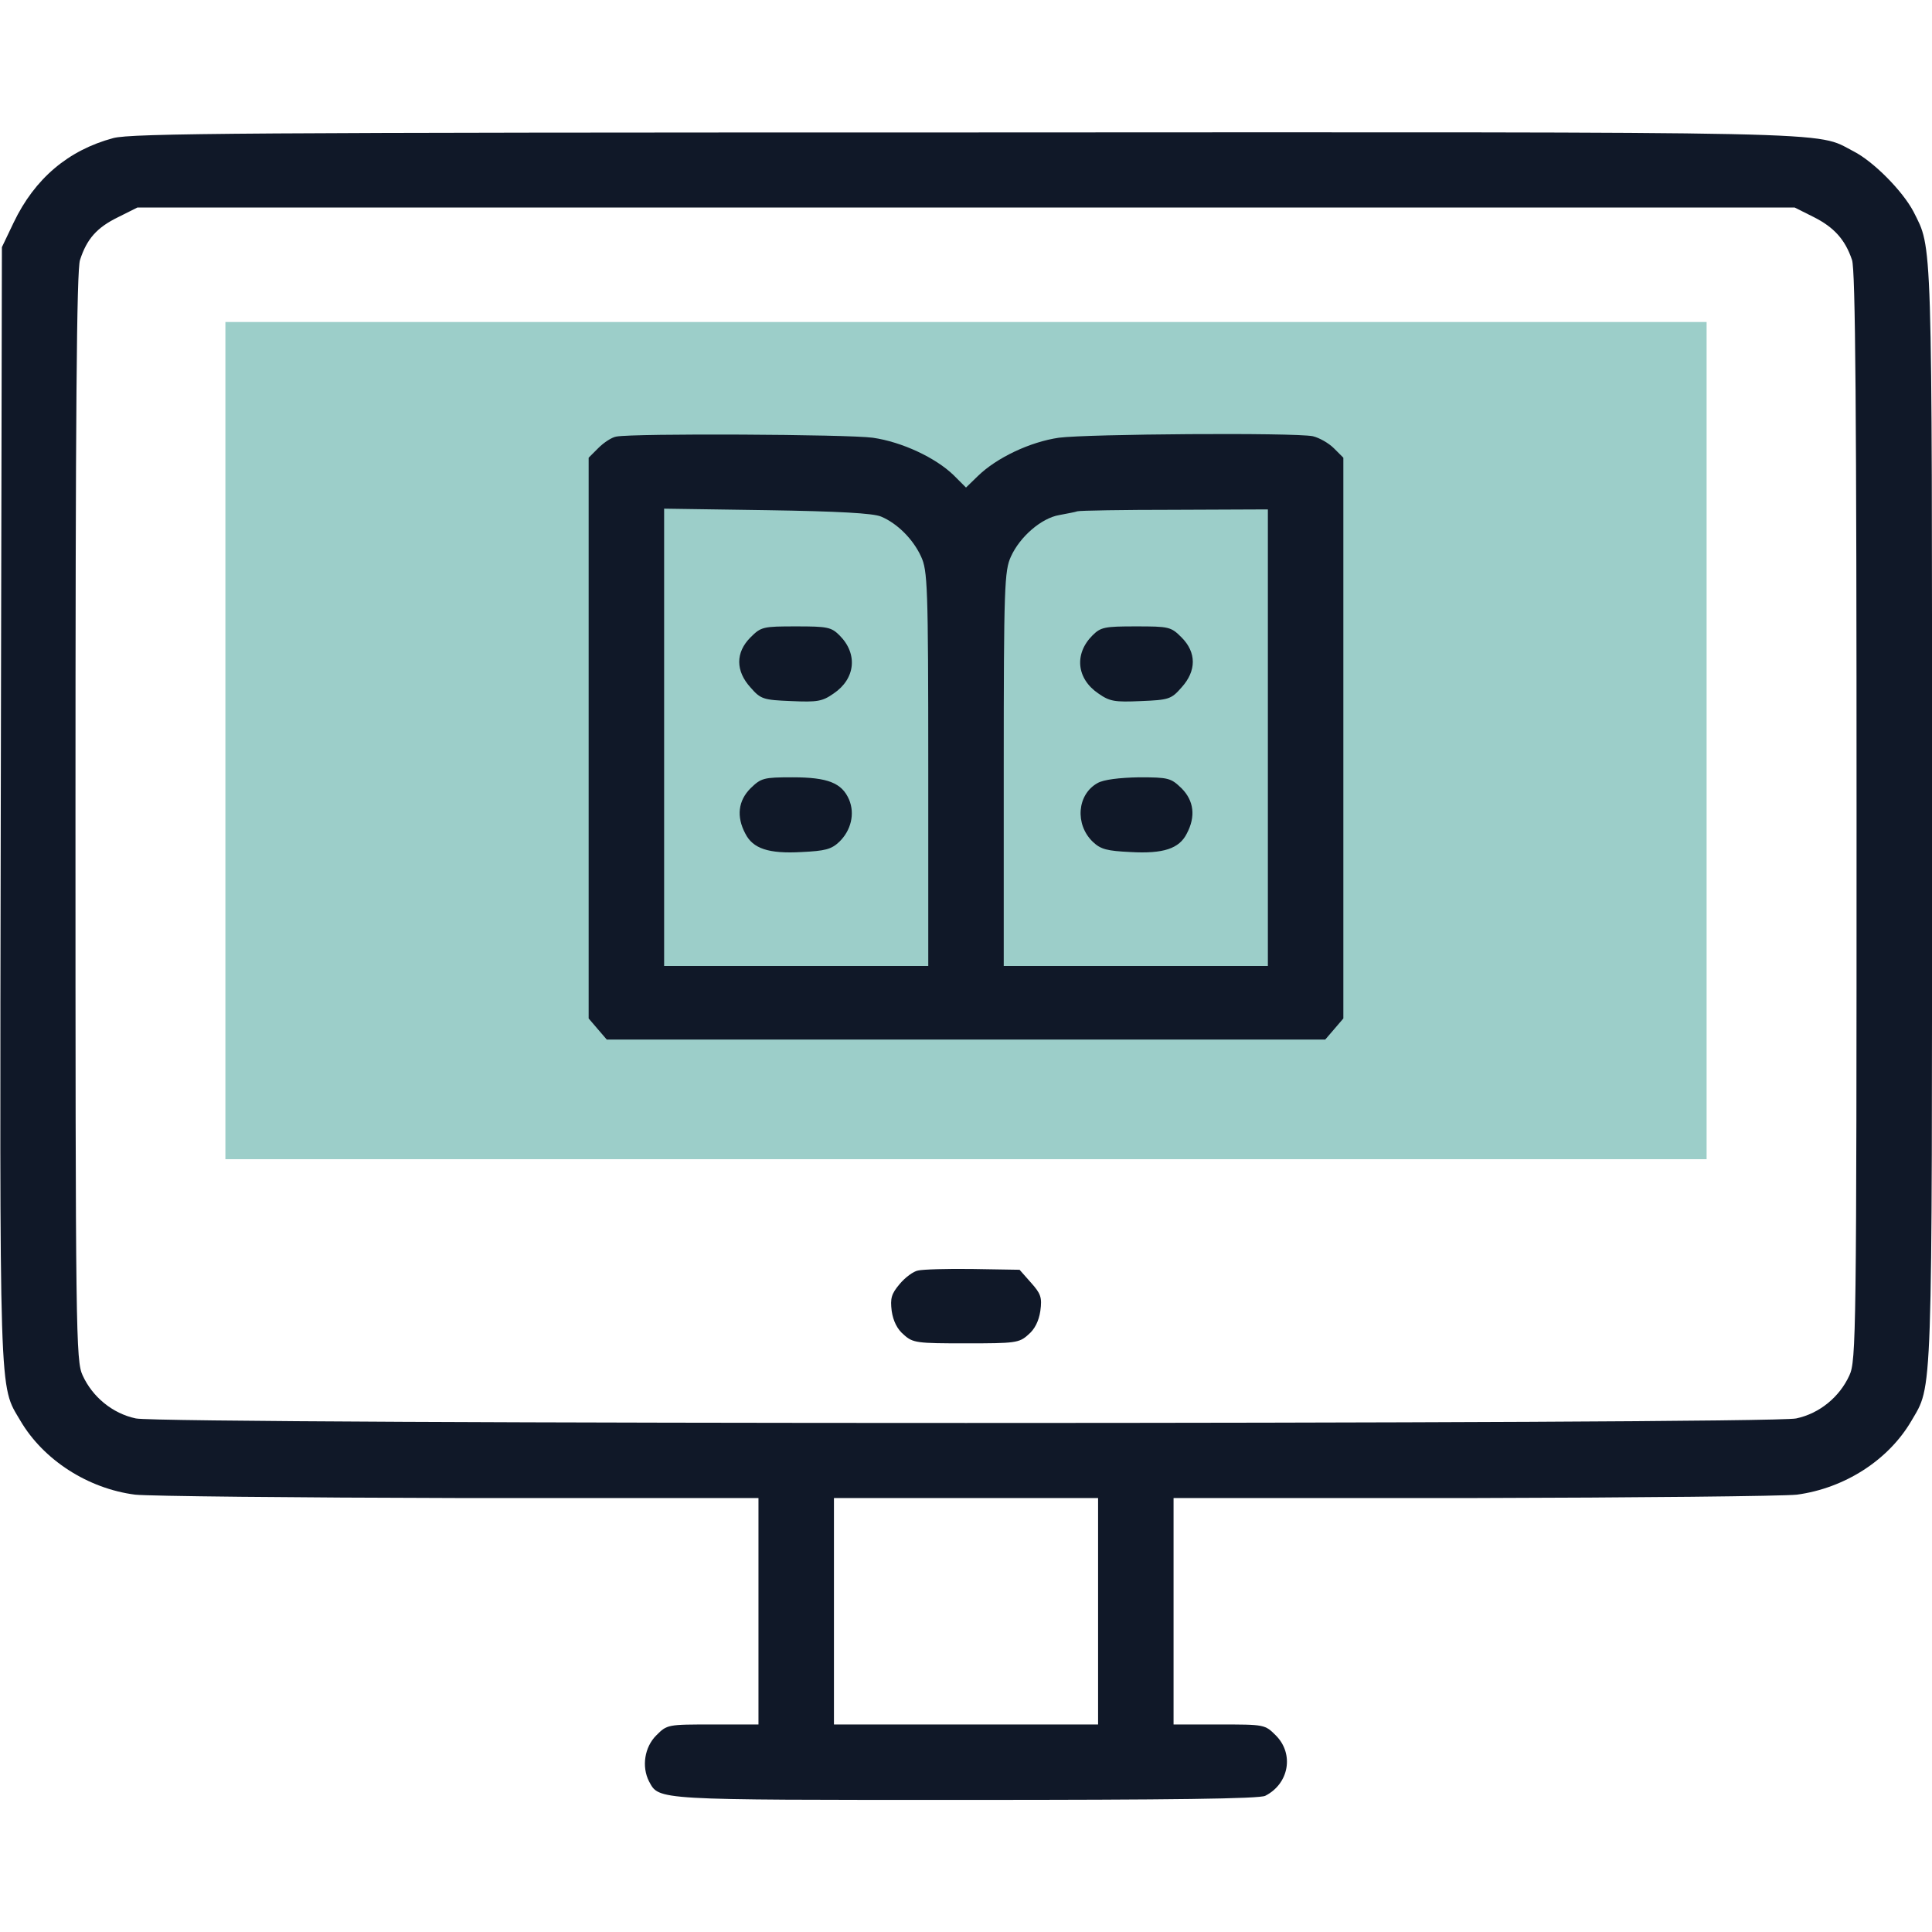 <svg width="60" height="60" viewBox="0 0 60 60" fill="none" xmlns="http://www.w3.org/2000/svg">
<g clip-path="url(#clip0_721_8260)">
<rect x="7" y="10" width="46" height="26" fill="#30998F" fill-opacity="0.48"/>
<path d="M3.516 4.289C2.122 4.664 1.079 5.543 0.423 6.914L0.059 7.676L0.024 24.949C-0.011 43.758 -0.035 42.984 0.633 44.121C1.348 45.34 2.731 46.23 4.196 46.418C4.63 46.465 9.165 46.512 14.274 46.523H23.555V50.039V53.555H22.137C20.731 53.555 20.719 53.555 20.38 53.895C20.016 54.258 19.922 54.867 20.157 55.324C20.473 55.91 20.309 55.898 30.001 55.898C36.422 55.898 39.118 55.863 39.294 55.77C40.032 55.395 40.196 54.469 39.622 53.895C39.282 53.555 39.27 53.555 37.864 53.555H36.446V50.039V46.523H45.739C50.837 46.512 55.372 46.465 55.805 46.418C57.282 46.219 58.641 45.352 59.356 44.133C60.024 42.984 60.001 43.746 60.001 25.254C60.001 7.078 60.012 7.746 59.426 6.574C59.087 5.93 58.184 5.016 57.563 4.699C56.333 4.066 57.809 4.102 29.942 4.113C7.63 4.113 4.079 4.137 3.516 4.289ZM56.321 6.738C56.954 7.055 57.305 7.441 57.516 8.074C57.622 8.367 57.657 12.75 57.657 25.359C57.657 41.438 57.645 42.27 57.434 42.715C57.13 43.383 56.508 43.898 55.782 44.051C54.938 44.238 5.063 44.238 4.219 44.051C3.493 43.898 2.872 43.383 2.567 42.715C2.356 42.27 2.344 41.438 2.344 25.359C2.344 12.914 2.38 8.367 2.485 8.074C2.696 7.418 3.012 7.066 3.657 6.75L4.266 6.445H30.001H55.735L56.321 6.738ZM34.102 50.039V53.555H30.001H25.899V50.039V46.523H30.001H34.102V50.039Z" fill="#101828"/>
<path d="M19.137 13.559C18.996 13.582 18.75 13.746 18.586 13.91L18.281 14.215V22.922V31.629L18.562 31.957L18.844 32.285H30H41.156L41.438 31.957L41.719 31.629V22.922V14.215L41.426 13.922C41.262 13.758 40.969 13.594 40.77 13.547C40.172 13.43 33.762 13.477 32.883 13.594C31.992 13.723 30.949 14.215 30.363 14.789L30 15.141L29.625 14.766C29.062 14.215 28.008 13.723 27.105 13.594C26.344 13.488 19.676 13.453 19.137 13.559ZM27.363 16.043C27.867 16.254 28.359 16.746 28.605 17.285C28.805 17.719 28.828 18.164 28.828 23.871V30H24.727H20.625V22.898V15.797L23.824 15.844C26.039 15.879 27.117 15.938 27.363 16.043ZM39.375 22.91V30H35.273H31.172V23.871C31.172 18.211 31.195 17.719 31.395 17.285C31.676 16.664 32.344 16.09 32.895 15.996C33.141 15.949 33.398 15.902 33.457 15.879C33.527 15.855 34.875 15.832 36.48 15.832L39.375 15.82V22.91Z" fill="#101828"/>
<path d="M23.309 19.793C22.84 20.261 22.84 20.836 23.309 21.351C23.625 21.715 23.707 21.738 24.574 21.773C25.383 21.808 25.535 21.785 25.887 21.539C26.566 21.082 26.648 20.308 26.074 19.734C25.816 19.476 25.699 19.453 24.727 19.453C23.695 19.453 23.637 19.465 23.309 19.793Z" fill="#101828"/>
<path d="M23.31 24.48C22.924 24.867 22.865 25.359 23.146 25.887C23.381 26.355 23.873 26.519 24.892 26.461C25.619 26.426 25.818 26.379 26.064 26.144C26.427 25.793 26.556 25.277 26.369 24.832C26.146 24.316 25.712 24.14 24.611 24.14C23.709 24.14 23.638 24.164 23.31 24.48Z" fill="#101828"/>
<path d="M33.927 19.734C33.353 20.308 33.435 21.082 34.114 21.539C34.466 21.785 34.618 21.808 35.427 21.773C36.294 21.738 36.376 21.715 36.692 21.351C37.161 20.836 37.161 20.261 36.692 19.793C36.364 19.465 36.306 19.453 35.275 19.453C34.302 19.453 34.185 19.476 33.927 19.734Z" fill="#101828"/>
<path d="M34.091 24.316C33.447 24.668 33.376 25.605 33.939 26.144C34.185 26.379 34.384 26.426 35.111 26.461C36.13 26.519 36.623 26.355 36.857 25.887C37.138 25.359 37.08 24.867 36.693 24.48C36.365 24.164 36.294 24.14 35.369 24.14C34.759 24.152 34.279 24.211 34.091 24.316Z" fill="#101828"/>
<path d="M28.512 39.457C28.371 39.48 28.113 39.668 27.938 39.879C27.68 40.184 27.645 40.324 27.692 40.711C27.738 41.027 27.867 41.285 28.067 41.449C28.348 41.707 28.477 41.719 30 41.719C31.523 41.719 31.652 41.707 31.934 41.449C32.133 41.285 32.262 41.027 32.309 40.711C32.367 40.289 32.32 40.172 32.016 39.832L31.664 39.434L30.211 39.41C29.414 39.398 28.652 39.422 28.512 39.457Z" fill="#101828"/>
</g>
<defs>
<clipPath id="clip0_721_8260">
<rect width="60" height="60" fill="white"/>
</clipPath>
</defs>
</svg>
